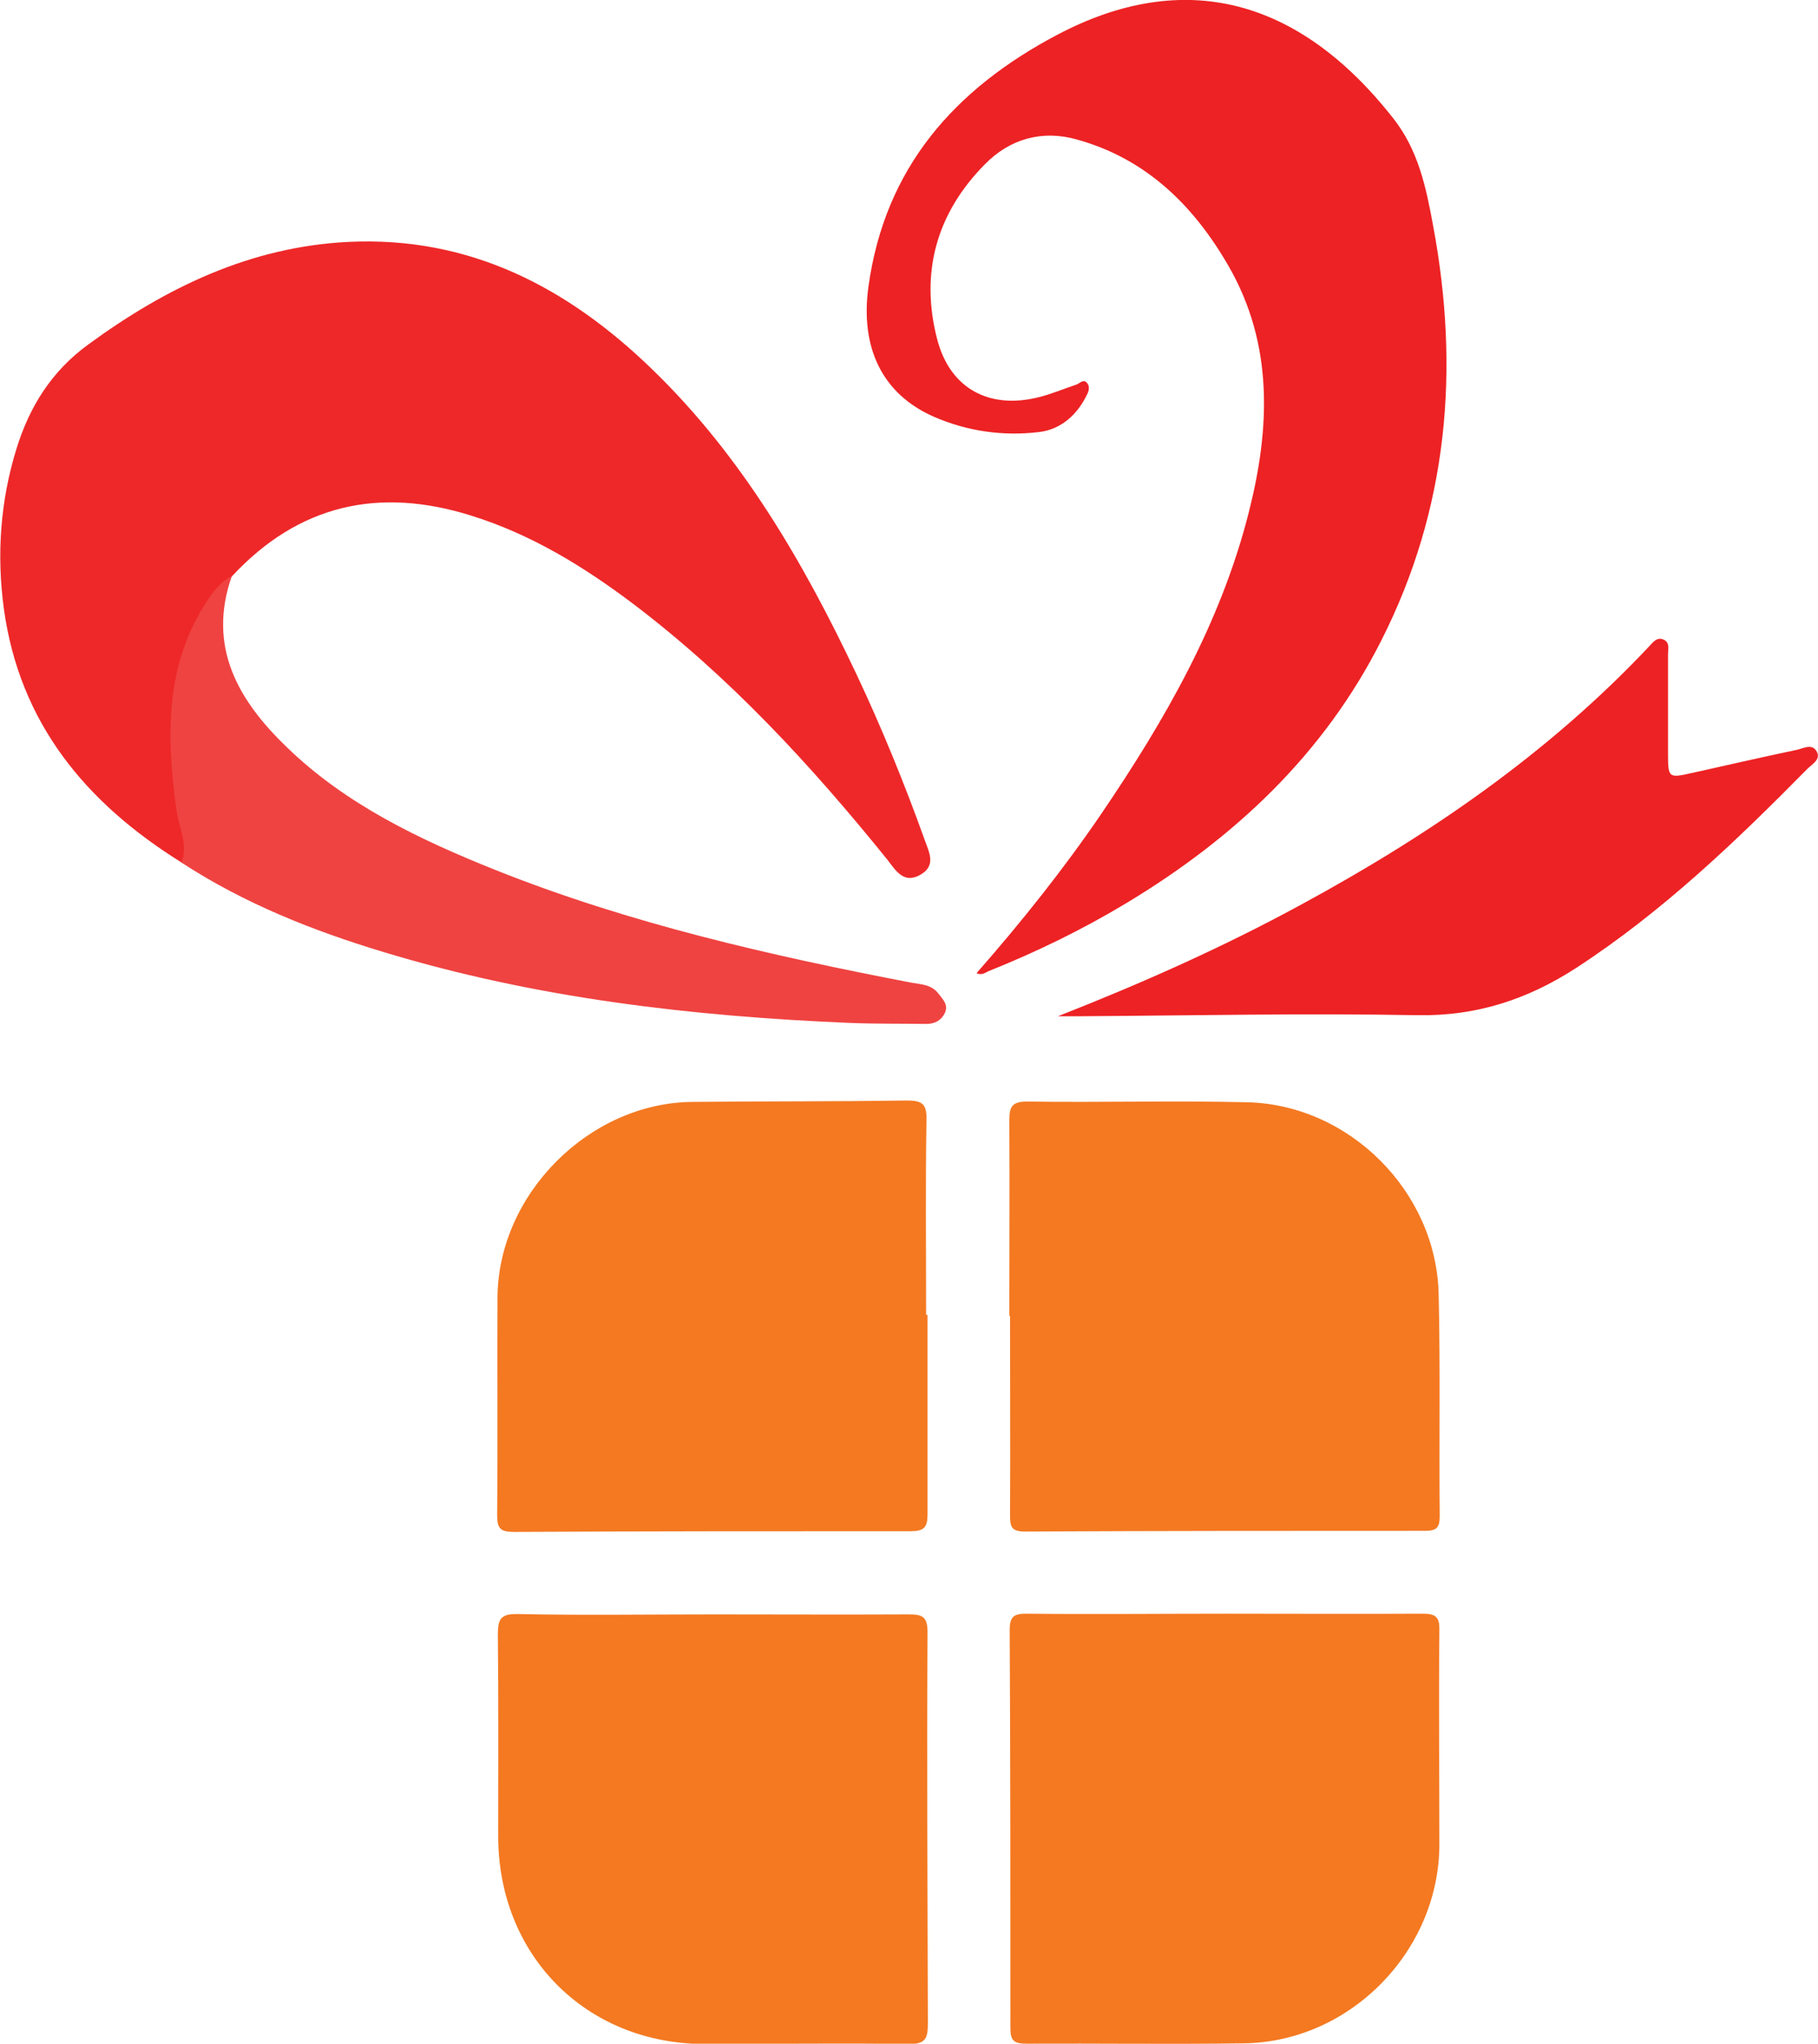 <?xml version="1.0" encoding="UTF-8"?>
<svg id="Layer_2" xmlns="http://www.w3.org/2000/svg" viewBox="0 0 52 58.46">
  <defs>
    <style>
      .cls-1 {
        fill: #f47921;
      }

      .cls-2 {
        fill: #ed2224;
      }

      .cls-3 {
        fill: #ee2829;
      }

      .cls-4 {
        fill: #ef4341;
      }
    </style>
  </defs>
  <g id="Layer_1-2" data-name="Layer_1">
    <g>
      <path class="cls-3" d="M5.19,24.67c-2.73-1.7-4.63-3.98-5.08-7.26-.21-1.55-.1-3.08.36-4.57.37-1.2,1-2.22,2.06-2.99,2.23-1.63,4.63-2.79,7.43-2.93,3.47-.17,6.28,1.3,8.7,3.65,2.56,2.48,4.32,5.51,5.83,8.7.73,1.55,1.38,3.14,1.96,4.76.13.36.33.73-.12.99-.48.28-.71-.12-.95-.43-2.18-2.7-4.52-5.24-7.3-7.34-1.41-1.06-2.9-1.97-4.6-2.5-2.64-.83-4.94-.32-6.85,1.74-1.7,1.97-1.81,4.28-1.41,6.69.06.37.16.74.18,1.11.01.16.1.38-.2.39Z"/>
      <path class="cls-2" d="M27.93,27.84c1.28-1.46,2.48-2.96,3.57-4.56,1.82-2.68,3.42-5.46,4.22-8.63.61-2.4.71-4.8-.58-7.04-.99-1.72-2.35-3.07-4.34-3.62-.99-.28-1.91-.02-2.62.7-1.4,1.41-1.87,3.12-1.37,5.03.37,1.4,1.49,2,2.91,1.64.36-.09.71-.24,1.07-.36.09-.03.19-.16.29-.06.1.1.07.24.01.35-.28.58-.75,1-1.38,1.07-1.02.12-2.04-.02-3-.44-1.48-.65-2.11-1.98-1.87-3.72.47-3.41,2.47-5.66,5.41-7.21,3.61-1.9,6.89-1.05,9.59,2.38.73.92.95,1.99,1.15,3.08.77,4.11.43,8.1-1.48,11.87-1.64,3.25-4.19,5.64-7.27,7.5-1.26.76-2.57,1.4-3.94,1.95-.11.04-.21.15-.38.06Z"/>
      <path class="cls-1" d="M28.87,37.65c0-1.86.01-3.73,0-5.59,0-.39.06-.55.51-.55,2.1.03,4.19-.03,6.29.02,2.94.07,5.42,2.57,5.48,5.5.05,2.11.01,4.23.03,6.34,0,.33-.09.42-.42.42-3.82,0-7.64,0-11.45.02-.39,0-.42-.15-.42-.47.01-1.9,0-3.8,0-5.7h-.02Z"/>
      <path class="cls-1" d="M26.53,37.62c0,1.9,0,3.8,0,5.7,0,.37-.1.48-.48.48-3.78,0-7.56,0-11.35.02-.37,0-.48-.08-.48-.47.02-2.08,0-4.16.01-6.24.02-2.95,2.62-5.56,5.57-5.59,2.04-.02,4.09-.01,6.13-.04.43,0,.58.08.57.54-.03,1.86-.01,3.73-.01,5.59,0,0,.01,0,.02,0Z"/>
      <path class="cls-1" d="M35.06,46.16c1.88,0,3.76.01,5.64,0,.38,0,.48.11.47.48-.02,2.04,0,4.08,0,6.13-.01,3.04-2.55,5.64-5.59,5.68-2.08.03-4.16,0-6.23.01-.36,0-.45-.1-.45-.45,0-3.8,0-7.6-.02-11.39,0-.4.14-.46.49-.46,1.9.02,3.8,0,5.7,0Z"/>
      <path class="cls-1" d="M20.4,46.18c1.86,0,3.73.01,5.59,0,.39,0,.54.06.54.51-.02,3.73,0,7.45.01,11.18,0,.44-.06.61-.57.6-1.93-.03-3.87,0-5.8,0-3.41,0-5.92-2.54-5.92-5.95,0-1.92.01-3.83-.01-5.75,0-.45.07-.61.57-.6,1.86.04,3.73.01,5.59.01Z"/>
      <path class="cls-2" d="M30.26,29.07c2.39-.94,4.71-1.97,6.95-3.19,3.67-1.99,7.08-4.33,9.96-7.39.11-.12.22-.27.4-.2.2.08.14.27.14.42,0,.95,0,1.9,0,2.85,0,.7.02.7.69.55.99-.22,1.99-.45,2.99-.66.19-.04.45-.2.58.06.11.22-.14.35-.27.48-2.05,2.08-4.16,4.1-6.62,5.7-1.39.9-2.85,1.38-4.54,1.35-3.22-.06-6.45.01-9.67.03-.21,0-.41,0-.62,0Z"/>
      <path class="cls-4" d="M5.19,24.67c.2-.52-.07-.99-.14-1.48-.29-2.1-.35-4.17.9-6.04.18-.27.38-.52.68-.67-.71,2.03.19,3.56,1.57,4.89,1.7,1.65,3.81,2.65,5.98,3.52,3.84,1.53,7.84,2.44,11.89,3.22.28.05.57.05.77.31.13.17.3.32.18.57-.11.21-.29.3-.53.3-.73-.01-1.47,0-2.2-.03-4.52-.19-8.99-.71-13.33-2.03-2.02-.61-3.98-1.39-5.76-2.55Z"/>
    </g>
  </g>
</svg>